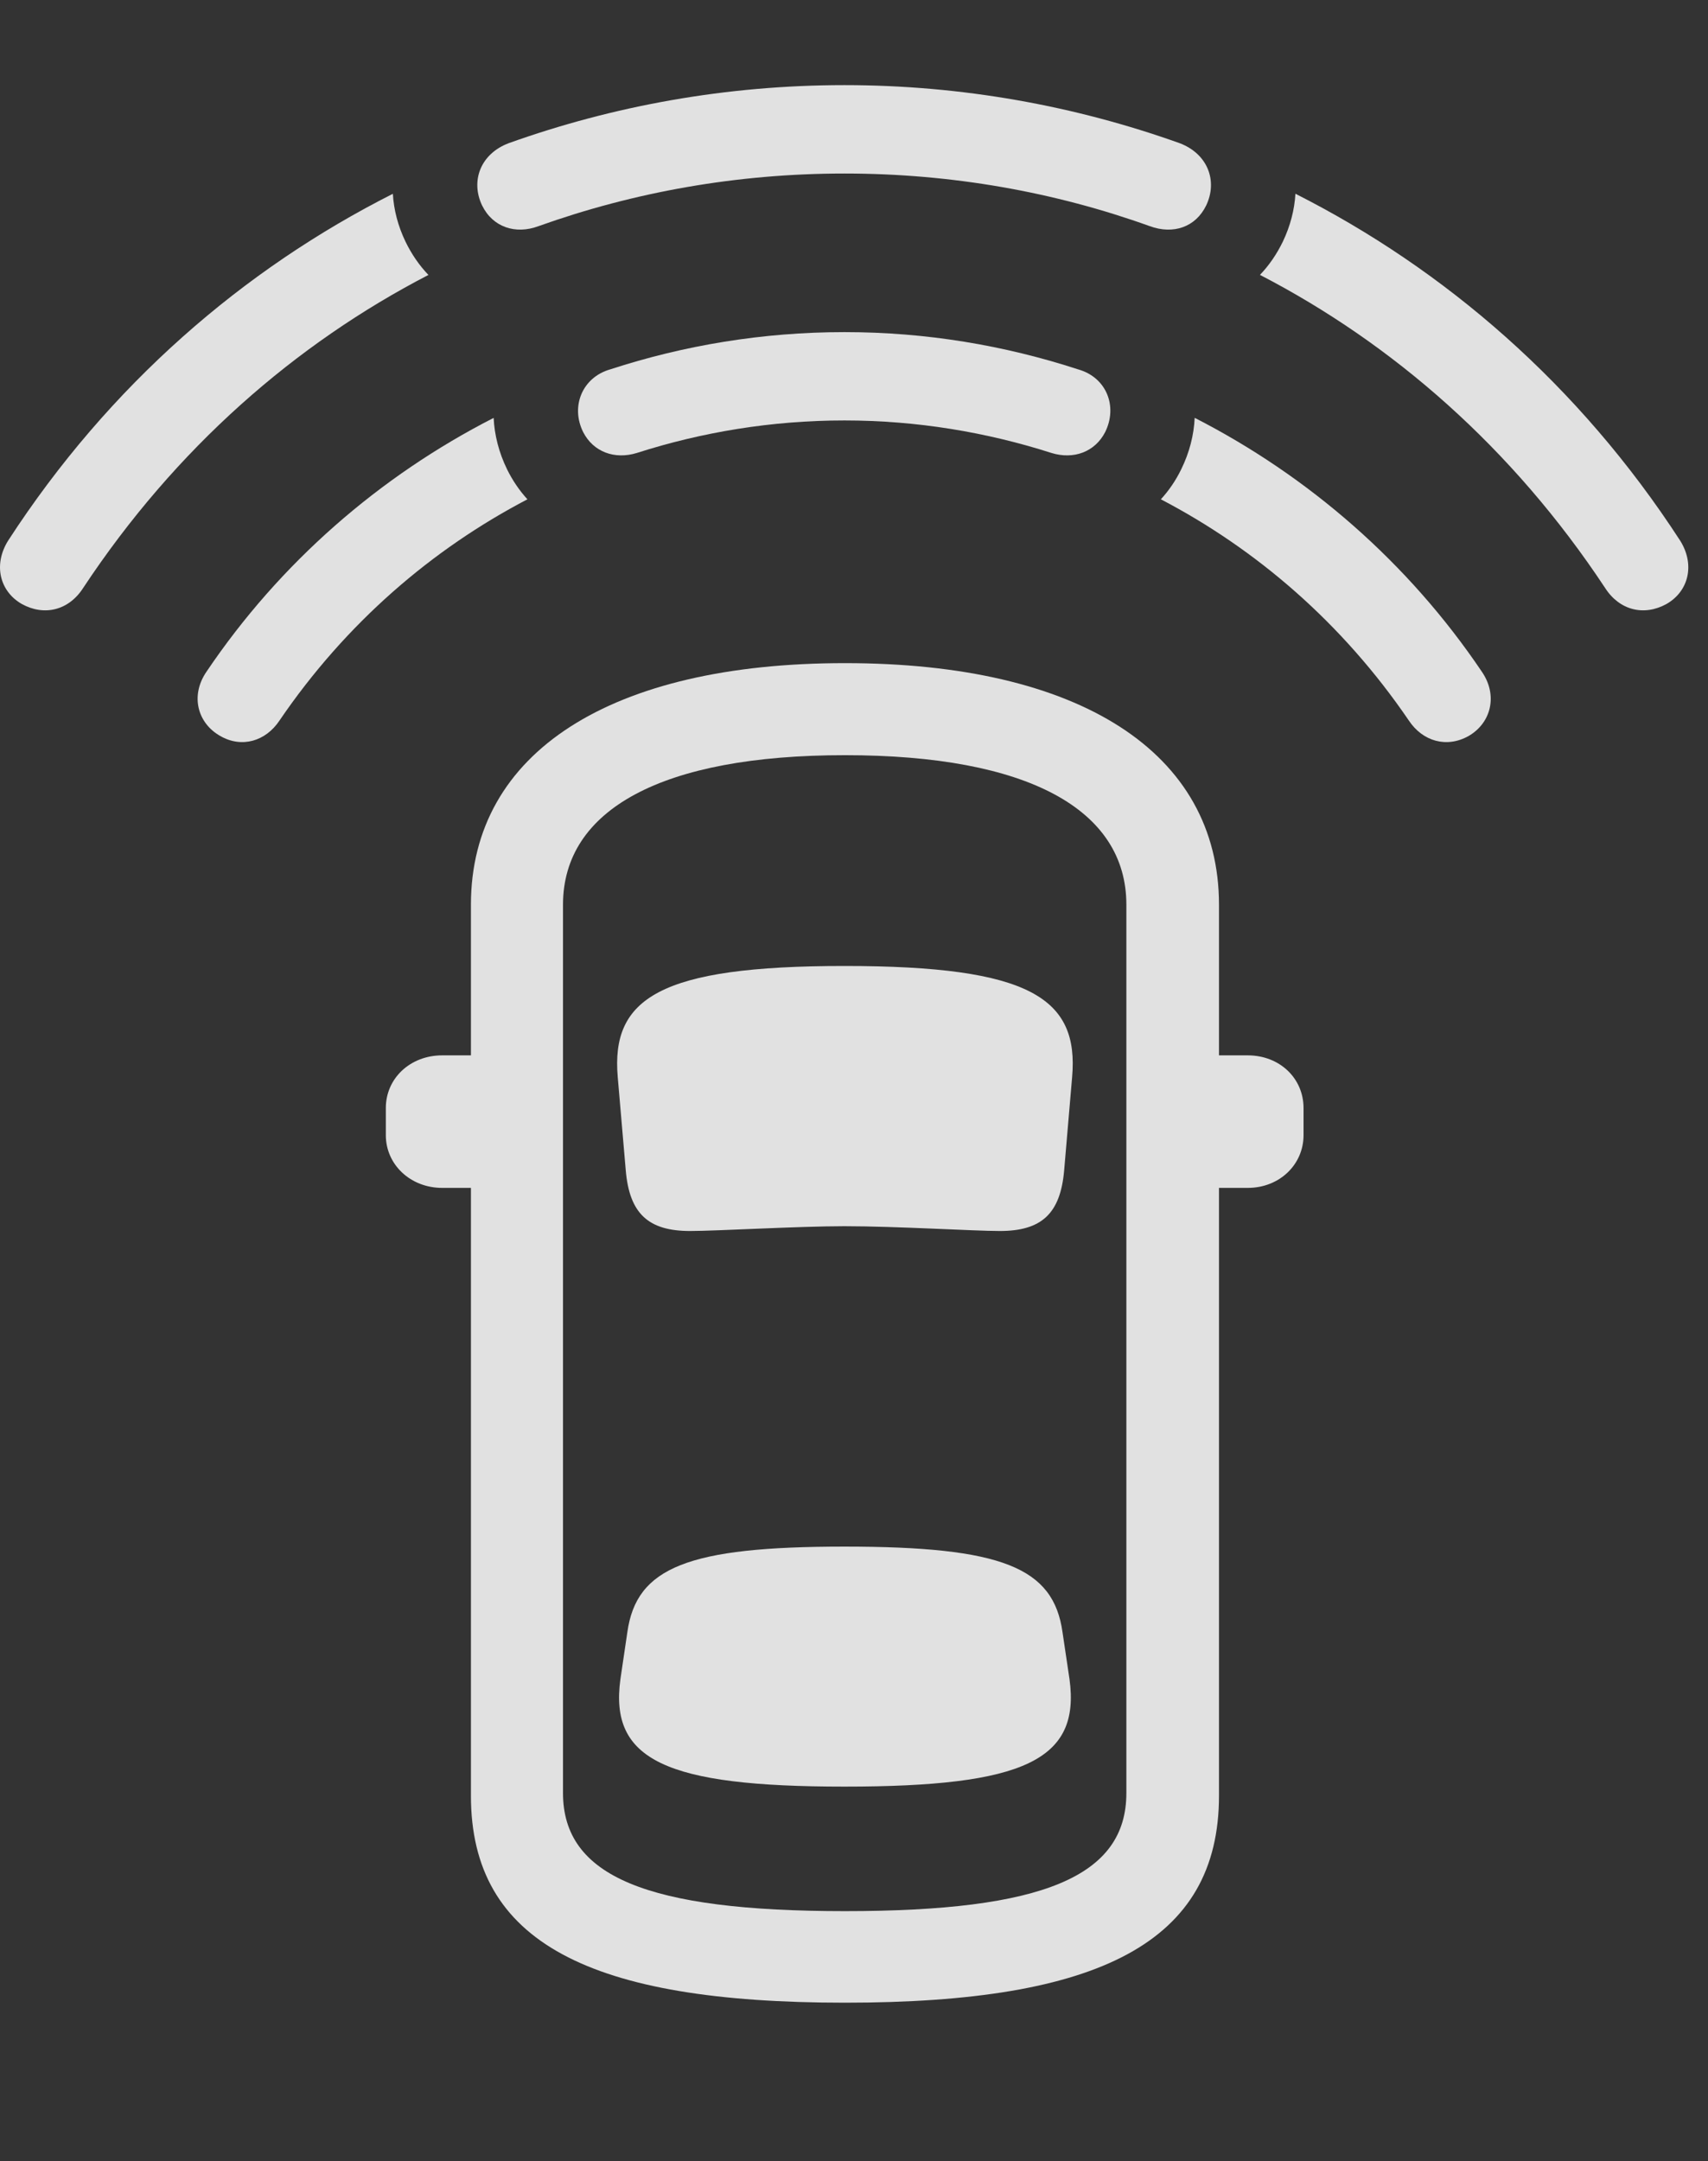 <?xml version="1.0" encoding="UTF-8"?>
<!--Generator: Apple Native CoreSVG 341-->
<!DOCTYPE svg
PUBLIC "-//W3C//DTD SVG 1.1//EN"
       "http://www.w3.org/Graphics/SVG/1.1/DTD/svg11.dtd">
<svg version="1.1" xmlns="http://www.w3.org/2000/svg" xmlns:xlink="http://www.w3.org/1999/xlink" viewBox="0 0 31.351 39.658">
 <rect x="0" y="0" width="31.351" height="39.658" fill="#333333" stroke="none"/>
 <g>
  <rect height="39.658" opacity="0" width="31.351" x="0" y="0"/>
  <path d="M7.443 4.434C7.556 4.667 7.698 4.872 7.864 5.045C5.427 6.307 3.227 8.218 1.525 10.791C1.261 11.201 0.812 11.309 0.402 11.084C-0.008 10.85-0.125 10.361 0.148 9.922C2.007 7.056 4.476 4.938 7.211 3.556C7.228 3.85 7.305 4.147 7.443 4.434ZM30.841 9.922C31.115 10.361 30.998 10.85 30.587 11.084C30.177 11.309 29.728 11.201 29.464 10.791C27.762 8.217 25.563 6.305 23.127 5.044C23.293 4.871 23.434 4.666 23.547 4.434C23.684 4.147 23.761 3.849 23.778 3.555C26.512 4.938 28.982 7.056 30.841 9.922Z" fill="white" fill-opacity="0.85"/>
  <path d="M9.308 8.613C9.409 8.818 9.535 9.002 9.681 9.162C7.934 10.075 6.352 11.428 5.129 13.223C4.875 13.604 4.435 13.73 4.045 13.506C3.625 13.271 3.488 12.764 3.791 12.324C5.139 10.325 6.97 8.736 9.061 7.668C9.076 7.983 9.157 8.304 9.308 8.613ZM27.199 12.324C27.502 12.764 27.365 13.271 26.955 13.506C26.554 13.73 26.115 13.604 25.861 13.223C24.638 11.428 23.055 10.074 21.308 9.162C21.455 9.002 21.581 8.818 21.681 8.613C21.833 8.304 21.914 7.983 21.929 7.667C24.018 8.736 25.85 10.324 27.199 12.324Z" fill="white" fill-opacity="0.85"/>
  <path d="M15.5 1.562C13.332 1.562 11.252 1.943 9.338 2.627C8.82 2.822 8.634 3.32 8.849 3.77C9.045 4.17 9.464 4.307 9.884 4.15C11.632 3.525 13.527 3.184 15.5 3.184C17.472 3.184 19.367 3.525 21.105 4.15C21.535 4.307 21.945 4.17 22.14 3.77C22.355 3.32 22.169 2.822 21.652 2.627C19.738 1.943 17.658 1.562 15.5 1.562Z" fill="white" fill-opacity="0.85"/>
  <path d="M15.5 6.094C13.996 6.094 12.55 6.338 11.203 6.777C10.685 6.924 10.47 7.461 10.705 7.93C10.89 8.291 11.281 8.438 11.691 8.311C12.882 7.93 14.162 7.715 15.5 7.715C16.828 7.715 18.107 7.93 19.298 8.311C19.709 8.438 20.099 8.291 20.285 7.93C20.519 7.461 20.314 6.924 19.787 6.777C18.439 6.338 17.003 6.094 15.5 6.094Z" fill="white" fill-opacity="0.85"/>
  <path d="M8.117 21.797L8.644 21.797L8.644 32.949C8.644 35.645 10.832 36.748 15.509 36.748C20.177 36.748 22.375 35.645 22.375 32.949L22.375 21.797L22.902 21.797C23.488 21.797 23.927 21.367 23.927 20.83L23.927 20.332C23.927 19.785 23.488 19.365 22.902 19.365L22.375 19.365L22.375 16.602C22.375 13.799 19.806 12.168 15.509 12.168C11.222 12.168 8.644 13.799 8.644 16.602L8.644 19.365L8.117 19.365C7.531 19.365 7.082 19.785 7.082 20.332L7.082 20.83C7.082 21.367 7.531 21.797 8.117 21.797ZM15.509 35.068C11.886 35.068 10.334 34.434 10.334 32.9L10.334 16.602C10.334 14.854 12.15 13.857 15.509 13.857C18.869 13.857 20.675 14.854 20.675 16.602L20.675 32.9C20.675 34.434 19.142 35.068 15.509 35.068ZM12.668 22.588C13.146 22.588 14.66 22.5 15.5 22.5C16.457 22.5 17.873 22.588 18.351 22.588C19.113 22.588 19.464 22.275 19.533 21.475L19.679 19.766C19.806 18.32 18.918 17.725 15.5 17.725C12.101 17.725 11.213 18.32 11.339 19.766L11.486 21.475C11.554 22.275 11.906 22.588 12.668 22.588ZM15.5 32.783C18.8 32.783 19.835 32.295 19.631 30.811L19.503 29.951C19.337 28.76 18.39 28.379 15.5 28.379C12.629 28.379 11.681 28.76 11.515 29.951L11.388 30.811C11.183 32.295 12.218 32.783 15.5 32.783Z" fill="white" fill-opacity="0.85"/>
 </g>
</svg>
